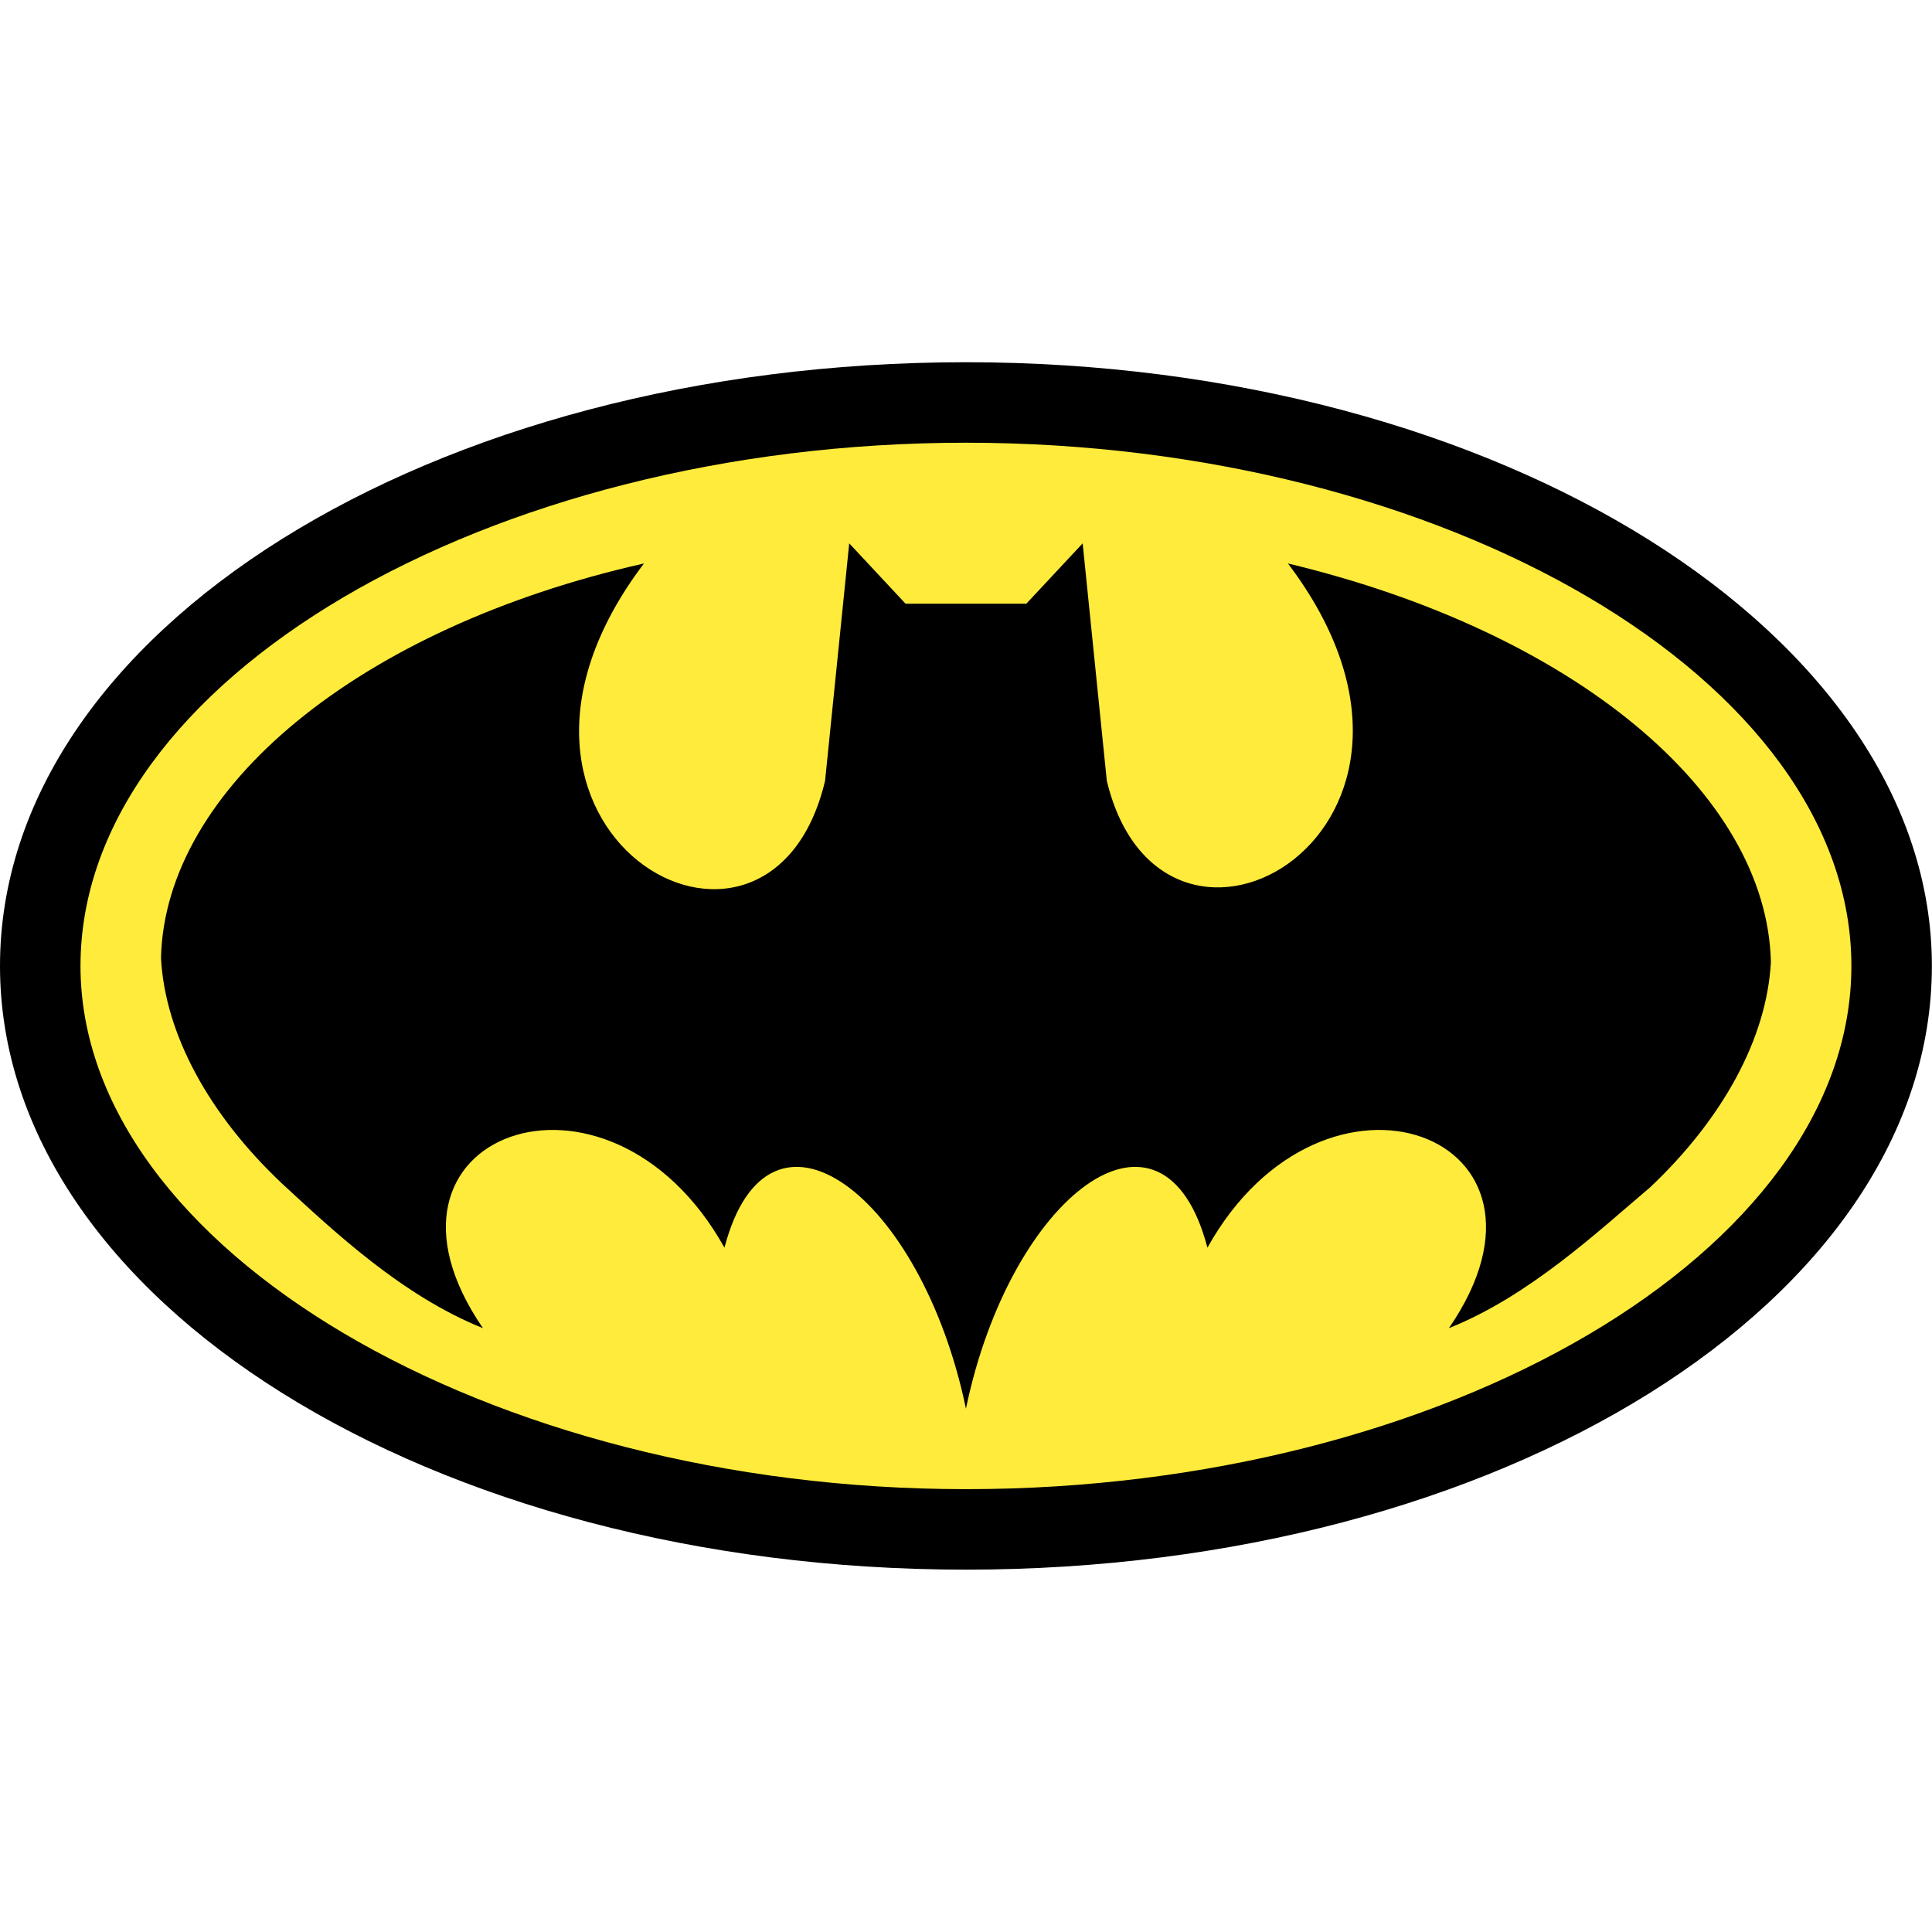 <svg xmlns="http://www.w3.org/2000/svg" xmlns:xlink="http://www.w3.org/1999/xlink" viewBox="0,0,256,256" width="48px" height="48px" fill-rule="nonzero"><g fill="none" fill-rule="nonzero" stroke="none" stroke-width="1" stroke-linecap="butt" stroke-linejoin="miter" stroke-miterlimit="10" stroke-dasharray="" stroke-dashoffset="0" font-family="none" font-weight="none" font-size="none" text-anchor="none" style="mix-blend-mode: normal"><g transform="scale(5.333,5.333)"><path d="M24,9c-13.3,0 -24,6.7 -24,15c0,8.3 10.7,15 24,15c13.3,0 24,-6.7 24,-15c0,-8.2 -10.7,-15 -24,-15z" fill="#000000"></path><path d="M24,11c-11.9,0 -22,5.9 -22,13c0,7 10.1,13 22,13c11.9,0 22,-5.9 22,-13c0,-7.1 -10.1,-13 -22,-13zM41,29.5c-1.3,1.1 -3,2.7 -5,3.5c3.3,-4.8 -3.1,-7.2 -6,-2c-1.1,-4.2 -4.9,-1.3 -6,4c-1.1,-5.3 -4.9,-8.2 -6,-4c-2.9,-5.2 -9.3,-2.8 -6,2c-2,-0.8 -3.7,-2.4 -5,-3.6c-1.8,-1.7 -2.9,-3.7 -3,-5.6c0.1,-4.2 4.9,-8.2 12,-9.8c-5,6.6 3.1,11.3 4.5,5.4l0.6,-5.9l1.4,1.5h1.5h1.5l1.4,-1.5l0.6,5.9c1.4,5.8 9.5,1.2 4.5,-5.4c7.1,1.7 11.9,5.7 12,9.9c-0.1,1.9 -1.2,3.9 -3,5.6z" fill="#ffeb3b"></path></g></g></svg>